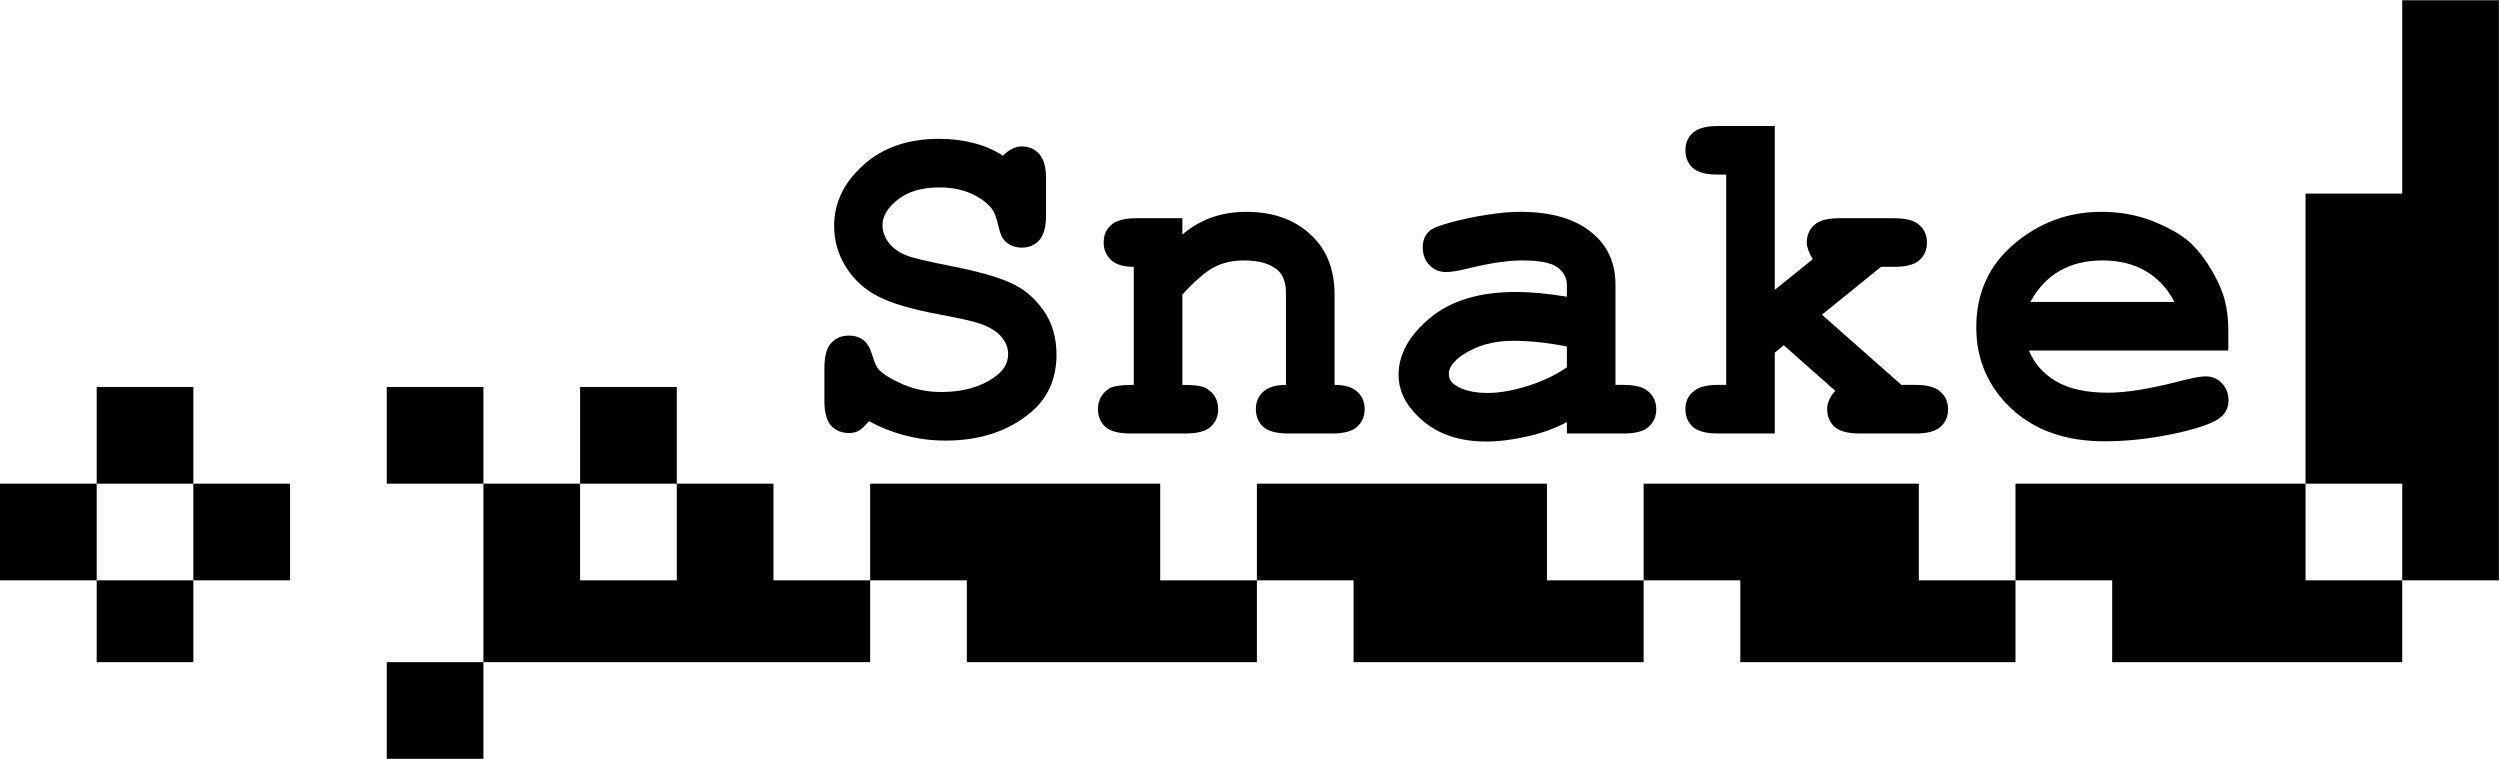 <svg width="303" height="92" viewBox="0 0 1483 450" fill="none" xmlns="http://www.w3.org/2000/svg">
<path fill-rule="evenodd" clip-rule="evenodd" d="M1482.35 0H1425V114.706H1367.65V286.765H1195.59V344.118H1138.24L1138.24 286.765H975V344.118H917.647V286.765H745.588L745.588 344.118H688.235V286.765H516.176V344.118H458.824V286.765H401.471L401.471 229.412H344.118V286.765H286.765V229.412H229.412V286.765H286.765V344.118V392.647H229.412V450H286.765V392.647H516.176V344.118L573.529 344.118V392.647H745.588V344.118L802.941 344.118V392.647H975V344.118L1032.35 344.118V392.647H1195.59L1195.59 344.118L1252.94 344.118V392.647H1425V344.118H1482.35V0ZM344.118 286.765V344.118H401.471V286.765H344.118ZM1425 344.118H1367.65V286.765H1425V344.118ZM57.353 286.765L57.353 229.412H114.706V286.765H57.353ZM57.353 344.118L57.353 286.765H0L2.5034e-06 344.118H57.353ZM114.706 344.118V392.647H57.353L57.353 344.118H114.706ZM114.706 344.118V286.765H172.059V344.118H114.706Z" fill="black"/>
<path d="M515.473 249.688C512.942 252.688 510.879 254.609 509.286 255.453C507.786 256.297 505.911 256.719 503.661 256.719C499.254 256.719 495.692 255.266 492.973 252.359C490.348 249.359 489.036 244.438 489.036 237.594V218.188C489.036 211.25 490.348 206.328 492.973 203.422C495.692 200.422 499.254 198.922 503.661 198.922C507.036 198.922 509.848 199.812 512.098 201.594C514.442 203.375 516.223 206.375 517.442 210.594C518.661 214.719 519.926 217.531 521.239 219.031C523.958 221.938 528.786 224.891 535.723 227.891C542.661 230.891 550.254 232.391 558.504 232.391C571.348 232.391 581.895 229.391 590.145 223.391C595.395 219.734 598.02 215.234 598.02 209.891C598.02 206.328 596.754 203 594.223 199.906C591.692 196.719 587.567 194.094 581.848 192.031C578.098 190.625 569.708 188.703 556.676 186.266C540.926 183.359 529.02 179.844 520.958 175.719C512.895 171.594 506.52 165.781 501.833 158.281C497.145 150.781 494.801 142.672 494.801 133.953C494.801 120.172 500.567 108.125 512.098 97.812C523.629 87.406 538.629 82.203 557.098 82.203C564.504 82.203 571.348 83.047 577.629 84.734C584.004 86.328 589.77 88.812 594.926 92.188C598.676 88.531 602.426 86.703 606.176 86.703C610.395 86.703 613.817 88.203 616.442 91.203C619.161 94.109 620.52 98.984 620.52 105.828V127.484C620.52 134.422 619.161 139.391 616.442 142.391C613.817 145.297 610.395 146.75 606.176 146.75C602.614 146.75 599.52 145.672 596.895 143.516C594.833 141.922 593.286 138.734 592.254 133.953C591.223 129.172 589.911 125.75 588.317 123.688C585.598 120.125 581.52 117.125 576.083 114.688C570.645 112.25 564.364 111.031 557.239 111.031C546.833 111.031 538.583 113.469 532.489 118.344C526.489 123.125 523.489 128.141 523.489 133.391C523.489 136.953 524.708 140.422 527.145 143.797C529.676 147.078 533.333 149.656 538.114 151.531C541.301 152.844 550.254 154.953 564.973 157.859C579.786 160.766 591.129 163.953 599.004 167.422C606.973 170.891 613.583 176.328 618.833 183.734C624.083 191.141 626.708 199.953 626.708 210.172C626.708 224.422 621.692 235.812 611.661 244.344C598.348 255.594 581.379 261.219 560.754 261.219C552.786 261.219 545.004 260.234 537.411 258.266C529.911 256.391 522.598 253.531 515.473 249.688Z" fill="black"/>
<path d="M701.379 129.312V139.016C706.629 134.516 712.395 131.141 718.676 128.891C725.051 126.641 731.942 125.516 739.348 125.516C756.411 125.516 769.911 130.812 779.848 141.406C787.723 149.844 791.661 160.906 791.661 174.594V228.172C797.754 228.172 802.254 229.531 805.161 232.25C808.067 234.875 809.52 238.344 809.52 242.656C809.52 246.875 808.02 250.344 805.02 253.062C802.114 255.688 797.192 257 790.254 257H764.239C757.301 257 752.333 255.688 749.333 253.062C746.426 250.344 744.973 246.828 744.973 242.516C744.973 238.297 746.426 234.875 749.333 232.25C752.239 229.531 756.739 228.172 762.833 228.172V173.75C762.833 167.469 761.145 162.875 757.77 159.969C753.364 156.219 746.754 154.344 737.942 154.344C731.286 154.344 725.426 155.656 720.364 158.281C715.395 160.812 709.067 166.25 701.379 174.594V228.172C708.786 228.172 713.567 228.875 715.723 230.281C720.317 233.094 722.614 237.219 722.614 242.656C722.614 246.875 721.114 250.344 718.114 253.062C715.208 255.688 710.286 257 703.348 257H670.583C663.645 257 658.676 255.688 655.676 253.062C652.77 250.344 651.317 246.828 651.317 242.516C651.317 237.266 653.567 233.188 658.067 230.281C660.317 228.875 665.145 228.172 672.551 228.172V158.141C666.458 158.141 661.958 156.781 659.051 154.062C656.145 151.344 654.692 147.875 654.692 143.656C654.692 139.438 656.145 136.016 659.051 133.391C662.051 130.672 667.02 129.312 673.958 129.312H701.379Z" fill="black"/>
<path d="M929.473 257V250.25C922.254 254.094 914.286 256.953 905.567 258.828C896.848 260.797 888.926 261.781 881.801 261.781C866.333 261.781 853.77 257.703 844.114 249.547C834.458 241.297 829.629 232.203 829.629 222.266C829.629 210.172 835.77 198.969 848.051 188.656C860.426 178.25 877.489 173.047 899.239 173.047C907.958 173.047 918.036 173.984 929.473 175.859V168.969C929.473 164.656 927.598 161.141 923.848 158.422C920.192 155.703 913.161 154.344 902.754 154.344C894.223 154.344 883.161 156.031 869.567 159.406C864.504 160.625 860.567 161.234 857.754 161.234C853.911 161.234 850.629 159.875 847.911 157.156C845.286 154.344 843.973 150.781 843.973 146.469C843.973 144.031 844.442 141.922 845.379 140.141C846.317 138.359 847.629 136.953 849.317 135.922C851.004 134.797 854.52 133.484 859.864 131.984C866.989 130.016 874.254 128.469 881.661 127.344C889.067 126.125 895.77 125.516 901.77 125.516C919.676 125.516 933.551 129.406 943.395 137.188C953.333 144.875 958.301 155.422 958.301 168.828V228.172H963.223C970.161 228.172 975.083 229.531 977.989 232.25C980.989 234.875 982.489 238.344 982.489 242.656C982.489 246.875 980.989 250.344 977.989 253.062C975.083 255.688 970.161 257 963.223 257H929.473ZM929.473 205.391C917.942 203.141 907.301 202.016 897.551 202.016C885.833 202.016 875.754 204.875 867.317 210.594C862.067 214.25 859.442 217.953 859.442 221.703C859.442 224.422 860.708 226.625 863.239 228.312C867.926 231.406 874.348 232.953 882.504 232.953C889.442 232.953 897.27 231.594 905.989 228.875C914.801 226.156 922.629 222.453 929.473 217.766V205.391Z" fill="black"/>
<path d="M1052.8 209.047V257H1019.05C1012.11 257 1007.15 255.688 1004.15 253.062C1001.24 250.344 999.786 246.828 999.786 242.516C999.786 238.297 1001.29 234.875 1004.29 232.25C1007.29 229.531 1012.21 228.172 1019.05 228.172H1023.97V103.438H1019.05C1012.11 103.438 1007.15 102.125 1004.15 99.5C1001.24 96.781 999.786 93.266 999.786 88.953C999.786 84.734 1001.24 81.312 1004.15 78.688C1007.15 75.969 1012.11 74.609 1019.05 74.609H1052.8V171.781L1075.3 153.641C1072.96 149.609 1071.79 146.328 1071.79 143.797C1071.79 139.484 1073.24 136.016 1076.15 133.391C1079.05 130.672 1083.97 129.312 1090.91 129.312H1123.82C1130.75 129.312 1135.68 130.672 1138.58 133.391C1141.58 136.016 1143.08 139.484 1143.08 143.797C1143.08 148.016 1141.58 151.484 1138.58 154.203C1135.68 156.828 1130.75 158.141 1123.82 158.141H1115.8L1080.79 186.547L1127.9 228.172H1136.33C1143.27 228.172 1148.19 229.531 1151.1 232.25C1154.1 234.875 1155.6 238.344 1155.6 242.656C1155.6 246.875 1154.1 250.344 1151.1 253.062C1148.19 255.688 1143.27 257 1136.33 257H1103.15C1096.21 257 1091.24 255.688 1088.24 253.062C1085.33 250.344 1083.88 246.828 1083.88 242.516C1083.88 238.859 1085.47 235.25 1088.66 231.688L1058.15 204.688L1052.8 209.047Z" fill="black"/>
<path d="M1321.82 207.781H1203.55C1206.55 215.281 1211.85 221.328 1219.44 225.922C1227.13 230.516 1237.49 232.812 1250.52 232.812C1261.21 232.812 1275.41 230.516 1293.13 225.922C1300.44 224.047 1305.5 223.109 1308.32 223.109C1312.16 223.109 1315.4 224.469 1318.02 227.188C1320.65 229.906 1321.96 233.328 1321.96 237.453C1321.96 241.203 1320.55 244.391 1317.74 247.016C1313.99 250.484 1304.85 253.812 1290.32 257C1275.79 260.094 1261.82 261.641 1248.41 261.641C1225.35 261.641 1206.88 255.125 1193 242.094C1179.22 229.062 1172.33 213.031 1172.33 194C1172.33 173.75 1179.79 157.297 1194.69 144.641C1209.69 131.891 1226.94 125.516 1246.44 125.516C1258.16 125.516 1268.9 127.578 1278.65 131.703C1288.49 135.828 1295.8 140.281 1300.58 145.062C1307.33 152 1312.91 160.578 1317.32 170.797C1320.32 177.922 1321.82 186.172 1321.82 195.547V207.781ZM1289.9 178.953C1285.49 170.703 1279.72 164.562 1272.6 160.531C1265.47 156.406 1256.99 154.344 1247.15 154.344C1237.4 154.344 1228.96 156.406 1221.83 160.531C1214.71 164.562 1208.9 170.703 1204.4 178.953H1289.9Z" fill="black"/>
</svg>
